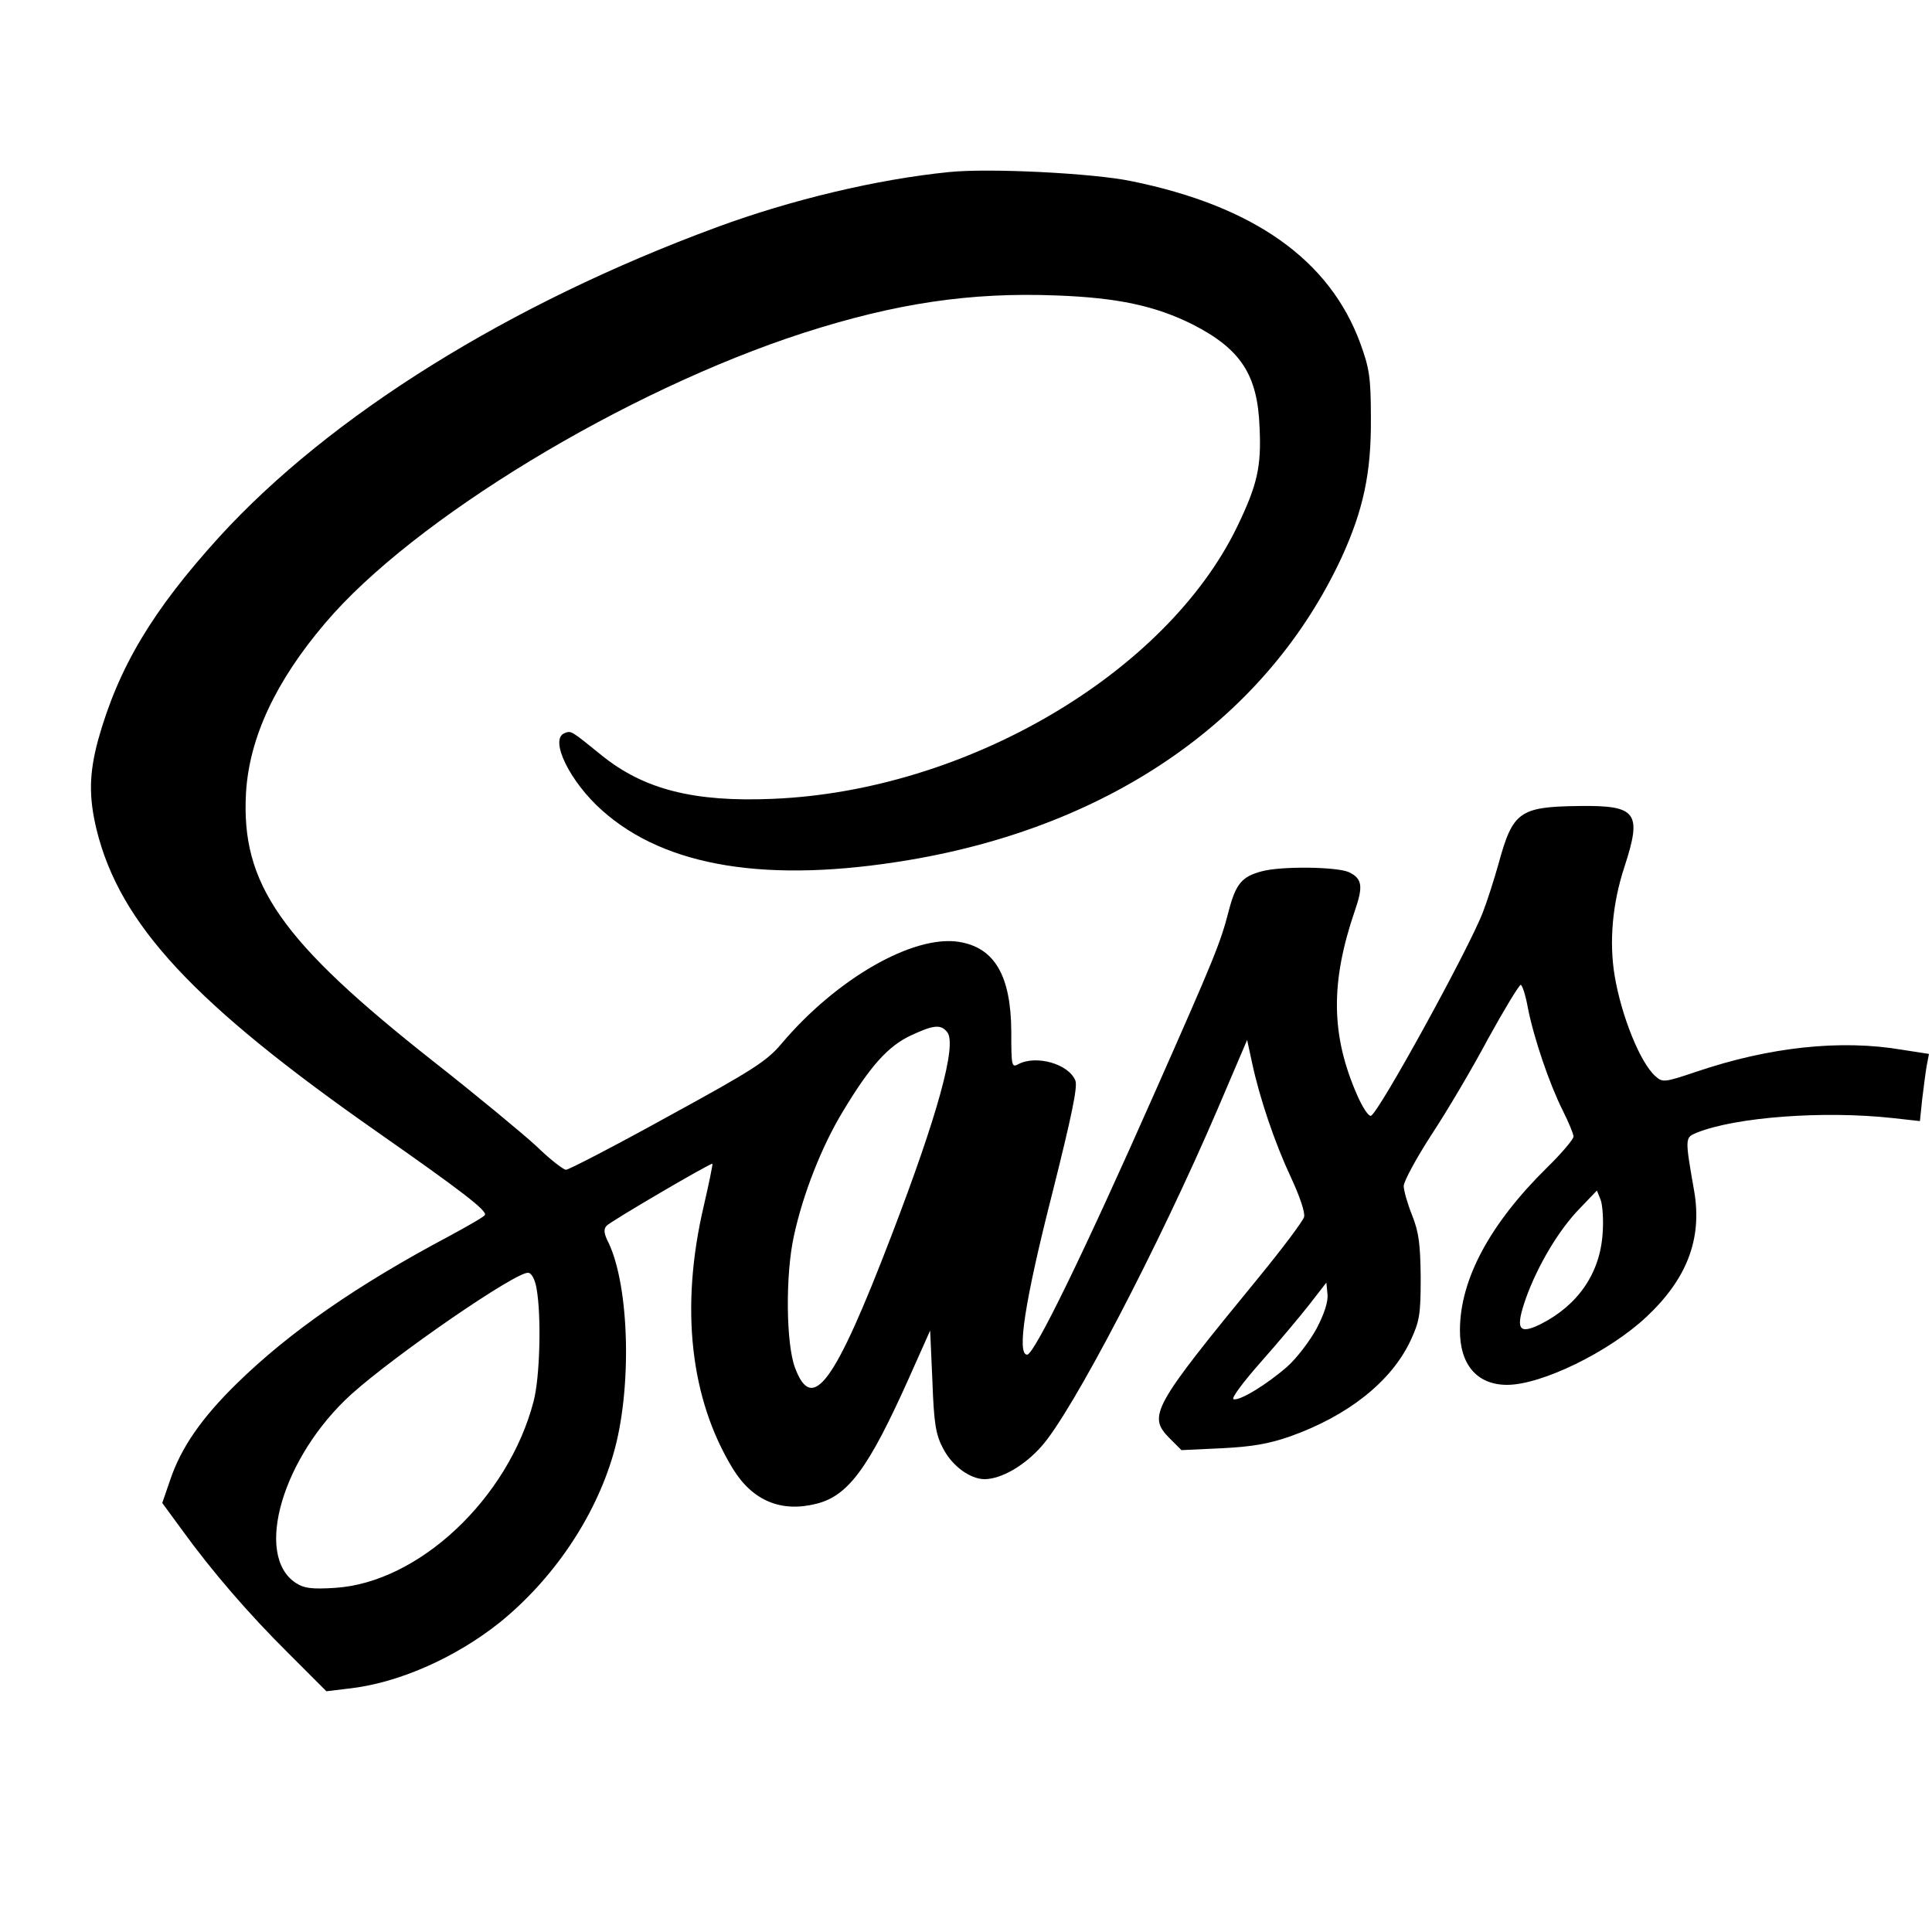 <?xml version="1.0" standalone="no"?>
<!DOCTYPE svg PUBLIC "-//W3C//DTD SVG 20010904//EN"
 "http://www.w3.org/TR/2001/REC-SVG-20010904/DTD/svg10.dtd">
<svg version="1.0" xmlns="http://www.w3.org/2000/svg"
 width="512pt" height="512pt" viewBox="0 0 512 512"
 preserveAspectRatio="xMidYMid meet">
<g transform="translate(0,512) scale(0.1,-0.1)"
fill="#000000" stroke="none">
<path d="M2515 4664 c-190 -19 -417 -73 -615 -146 -551 -203 -1025 -499 -1319
-821 -177 -195 -267 -345 -321 -538 -24 -89 -25 -151 -4 -238 62 -251 258
-461 744 -801 223 -156 292 -209 285 -220 -3 -5 -45 -29 -93 -55 -245 -130
-425 -255 -564 -391 -94 -92 -148 -170 -177 -256 l-21 -61 52 -71 c79 -109
175 -221 284 -329 l99 -99 58 7 c131 14 283 81 401 175 141 114 252 277 301
445 50 169 44 442 -12 561 -13 25 -14 37 -5 46 13 13 276 167 280 164 1 -2 -9
-52 -23 -112 -63 -269 -36 -511 77 -696 52 -85 128 -117 222 -93 84 21 138 95
243 329 l58 130 6 -135 c4 -112 9 -141 28 -177 24 -47 72 -82 111 -82 44 1
104 35 150 87 81 90 312 533 466 892 l79 185 13 -60 c20 -94 60 -212 103 -304
23 -49 38 -93 35 -105 -3 -11 -57 -83 -120 -160 -282 -344 -295 -367 -237
-426 l32 -32 107 5 c81 4 125 12 180 31 155 55 269 146 320 254 24 52 27 69
27 168 -1 89 -5 120 -23 165 -12 30 -22 65 -22 77 0 12 33 73 73 135 41 62
109 177 151 256 43 78 82 142 86 142 4 0 13 -27 19 -61 16 -81 57 -201 92
-271 16 -32 29 -63 29 -70 0 -7 -32 -45 -71 -83 -150 -148 -229 -294 -230
-428 -1 -93 45 -147 125 -147 91 0 270 87 369 180 108 101 148 207 127 332
-25 143 -25 143 6 156 104 42 338 59 520 39 l72 -8 6 58 c4 32 9 72 12 89 l6
31 -71 11 c-164 28 -353 7 -545 -58 -86 -29 -90 -29 -109 -12 -40 35 -90 159
-108 266 -15 90 -6 192 26 289 47 144 33 163 -120 161 -159 -2 -176 -15 -214
-154 -11 -39 -29 -96 -41 -127 -36 -95 -277 -534 -297 -540 -6 -2 -22 22 -36
54 -70 159 -72 299 -6 491 22 64 19 84 -17 101 -33 14 -178 16 -230 2 -53 -14
-69 -33 -88 -106 -22 -85 -38 -124 -196 -481 -187 -423 -319 -694 -338 -694
-28 0 -6 143 67 429 51 203 67 280 61 297 -17 44 -103 69 -151 44 -18 -10 -19
-6 -19 87 -1 147 -44 222 -139 237 -121 19 -325 -98 -470 -270 -39 -46 -74
-69 -301 -193 -141 -78 -263 -141 -270 -141 -7 0 -43 28 -79 63 -37 34 -159
135 -271 223 -406 320 -512 471 -498 714 9 145 78 294 210 449 233 275 795
616 1268 769 243 78 440 108 670 99 161 -6 261 -27 361 -77 127 -65 172 -133
177 -273 5 -104 -6 -152 -59 -262 -188 -389 -718 -701 -1231 -722 -209 -9
-341 25 -452 114 -84 68 -82 67 -100 60 -41 -16 14 -129 100 -205 168 -150
440 -194 814 -131 539 91 949 378 1146 803 57 125 78 223 77 366 0 110 -4 134
-28 200 -81 221 -282 364 -607 430 -100 21 -378 35 -483 24z m-5 -2279 c27
-32 -25 -220 -147 -538 -151 -394 -210 -475 -256 -352 -24 63 -26 246 -3 350
24 111 74 238 130 330 72 120 120 173 180 201 60 28 79 30 96 9z m1737 -535
c-7 -104 -65 -189 -164 -239 -59 -29 -68 -14 -39 69 31 86 87 181 143 238 l45
47 10 -25 c5 -14 8 -54 5 -90z m-2825 -145 c13 -73 9 -235 -8 -299 -67 -257
-304 -480 -526 -494 -62 -4 -83 -1 -104 13 -112 73 -35 335 147 500 118 106
438 326 469 322 9 -1 18 -18 22 -42z m2067 -106 c-18 -33 -53 -79 -78 -101
-55 -48 -126 -91 -142 -86 -7 2 26 46 72 98 46 52 104 121 129 153 l45 58 3
-31 c2 -19 -8 -51 -29 -91z"/>
</g>
</svg>
